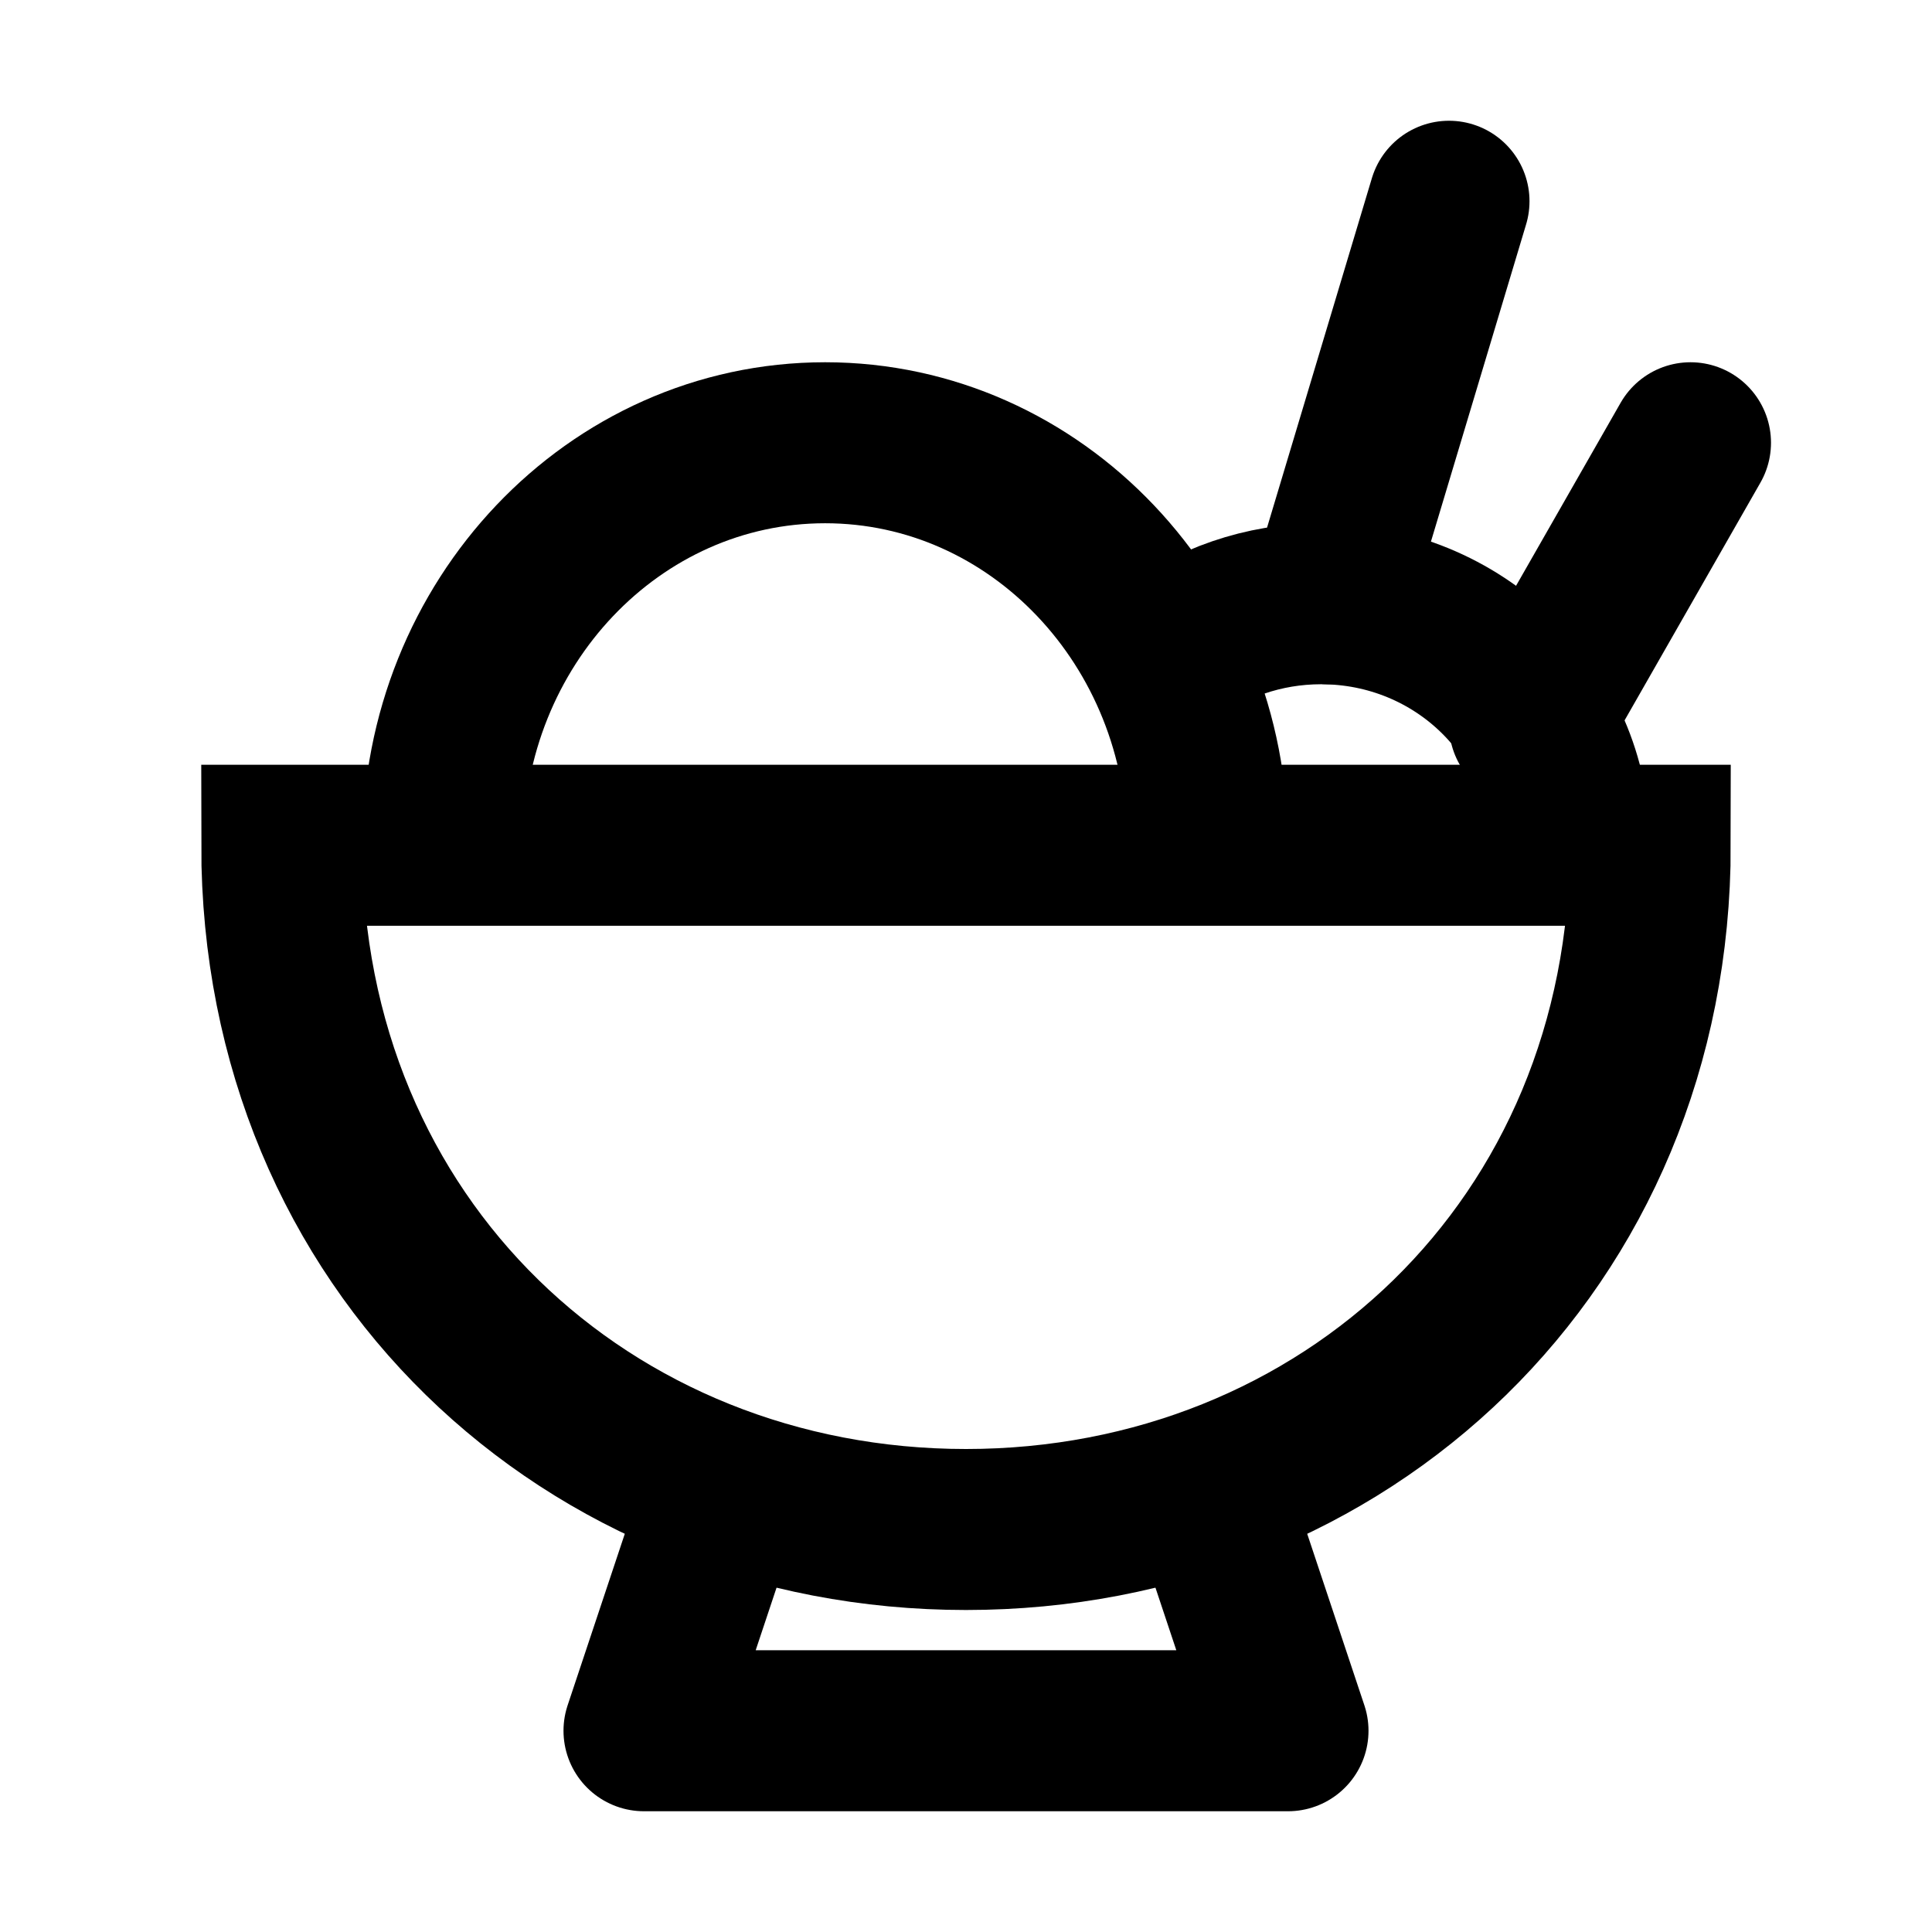 <svg viewBox="0 0 48 48" fill="none" xmlns="http://www.w3.org/2000/svg"><path d="M24 38C33.389 38 41 30.941 41 21H7C7 30.941 14.611 38 24 38Z" fill="none" stroke="currentColor" stroke-width="4"/><path d="M30 21C30 15.477 25.747 11 20.5 11C15.253 11 11 15.477 11 21" stroke="currentColor" stroke-width="4"/><path d="M39 21C39 17.686 36.234 15 32.822 15C31.379 15 30.052 15.48 29 16.286" stroke="currentColor" stroke-width="4"/><path d="M33 15L36 5" stroke="currentColor" stroke-width="4" stroke-linecap="round"/><path d="M38 18L42 11" stroke="currentColor" stroke-width="4" stroke-linecap="round"/><path d="M18 37L16 43H32L30 37" stroke="currentColor" stroke-width="4" stroke-linecap="round" stroke-linejoin="round"/></svg>